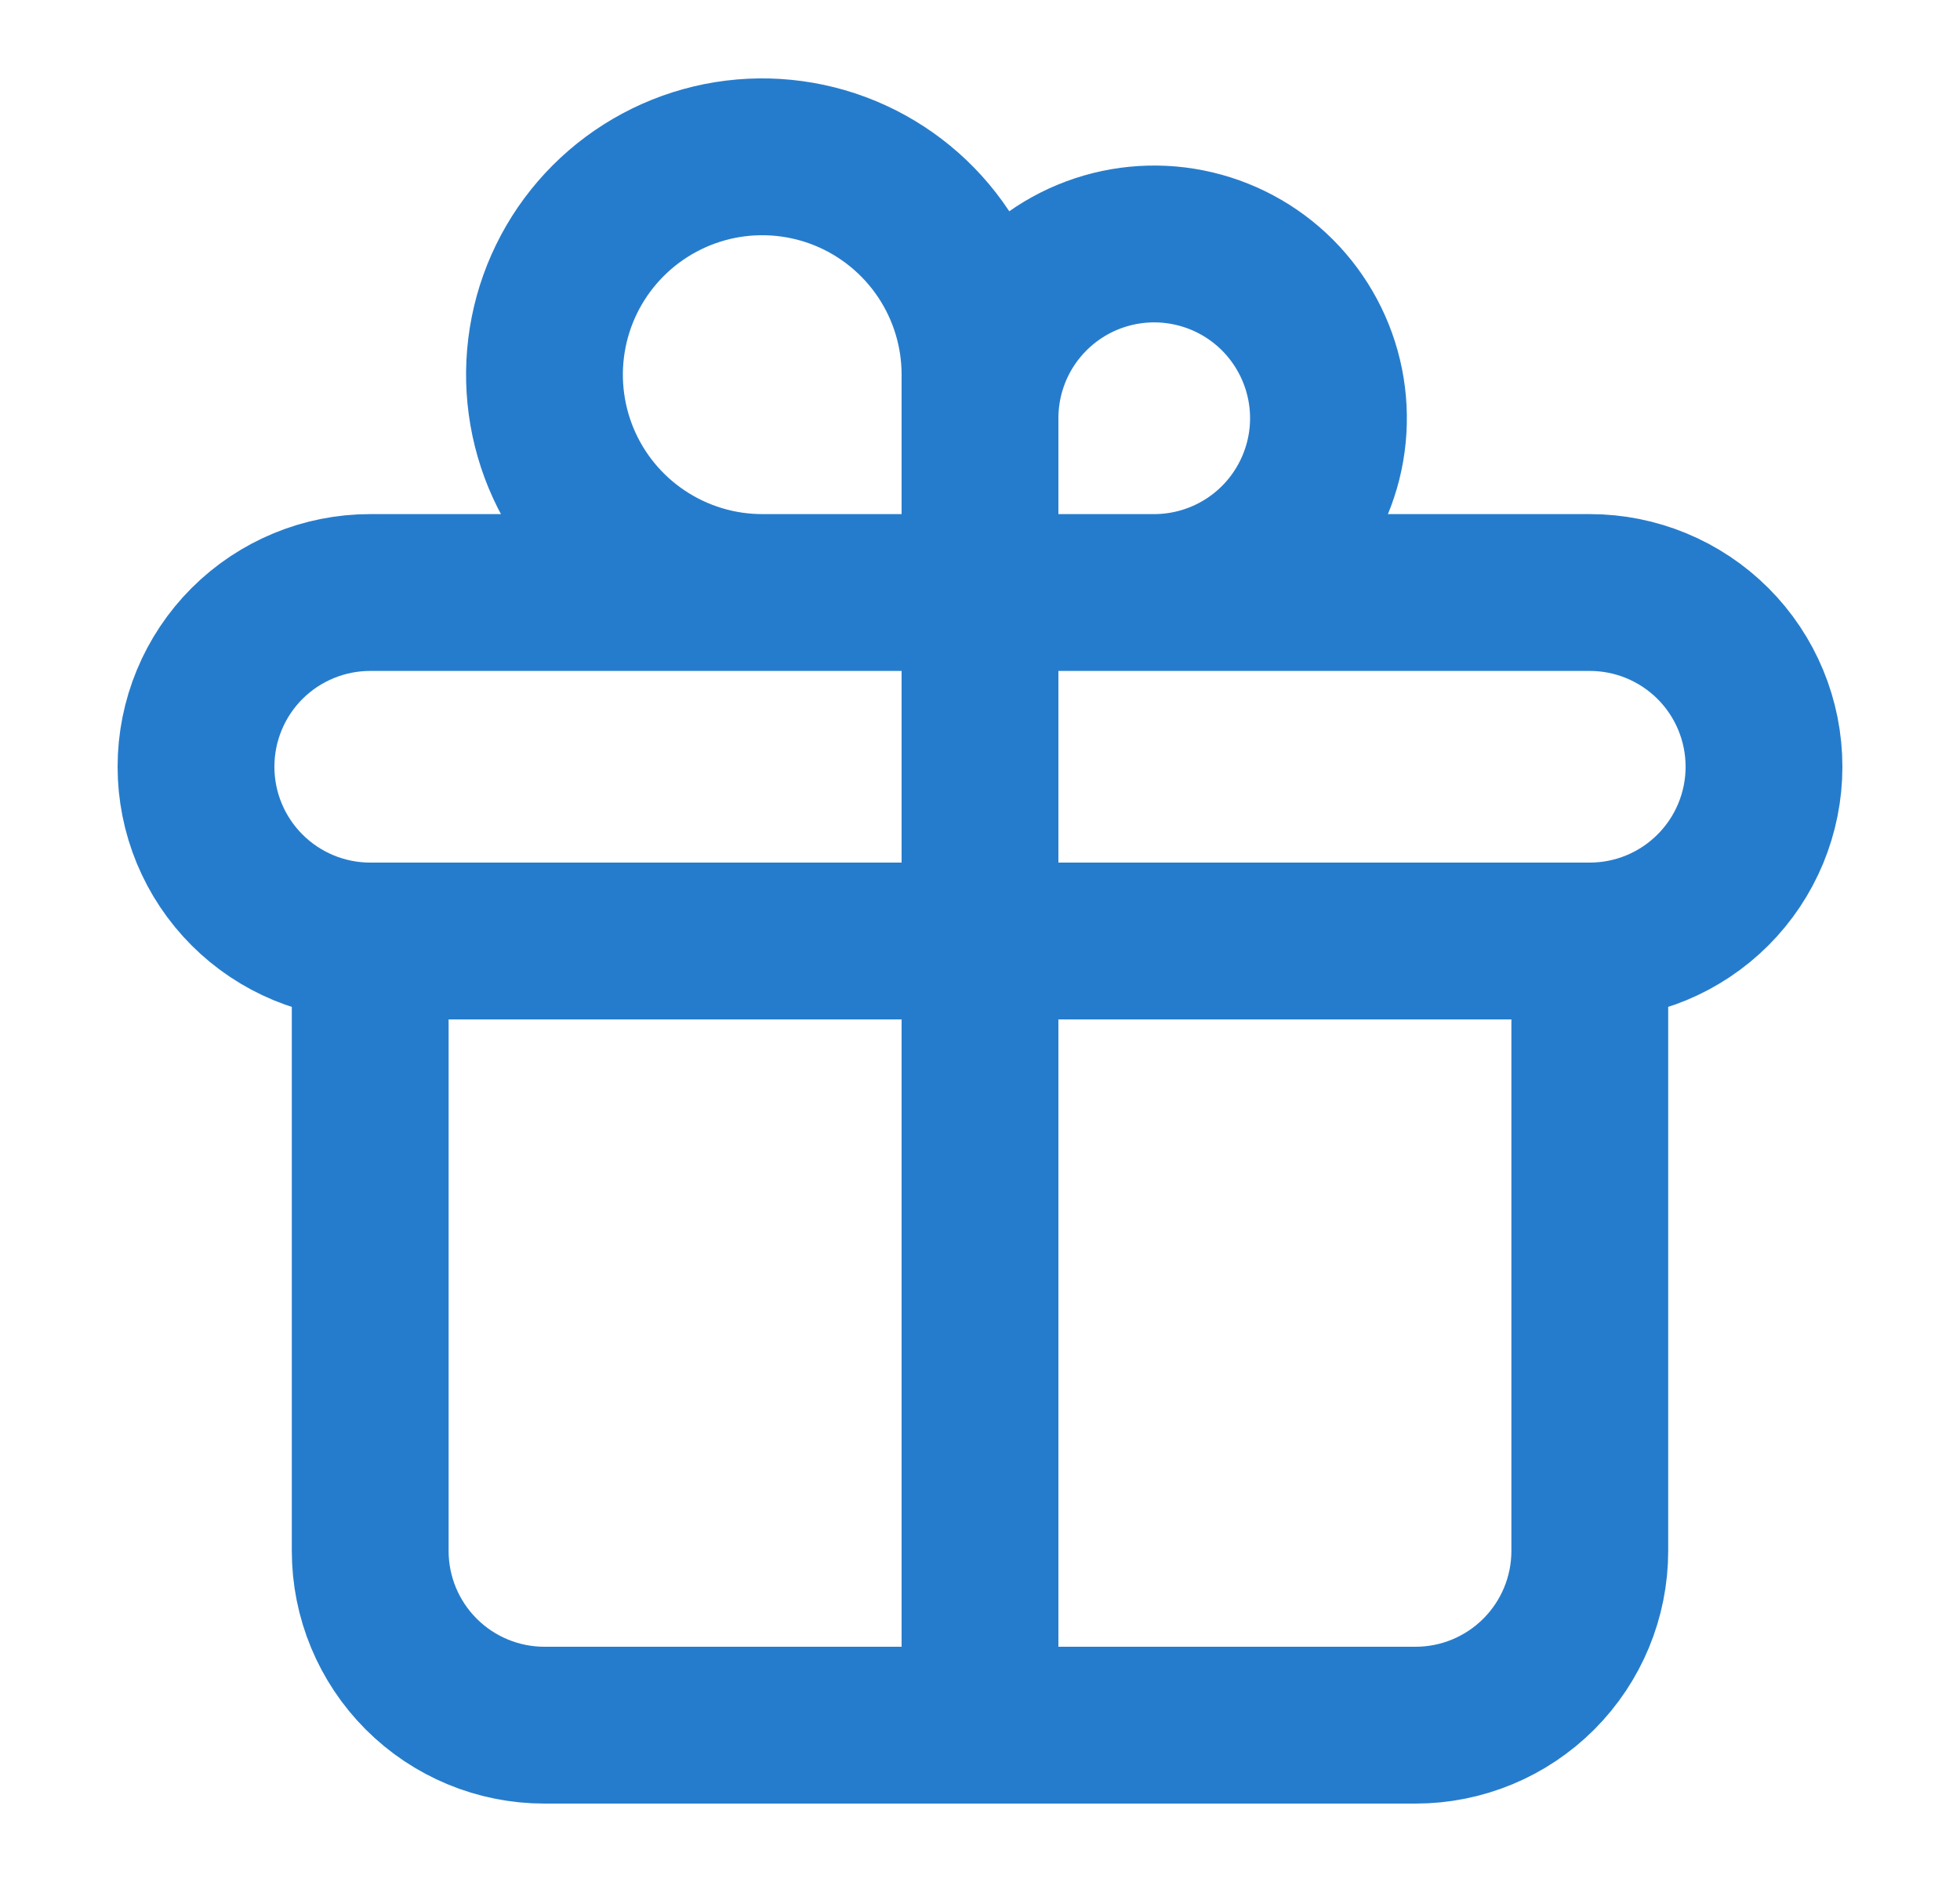 <svg width="25" height="24" viewBox="0 0 25 24" fill="none" xmlns="http://www.w3.org/2000/svg">
<path d="M4.722 12V19.778C4.722 20.367 4.956 20.932 5.373 21.349C5.79 21.766 6.355 22 6.944 22H18.056C18.645 22 19.21 21.766 19.627 21.349C20.044 20.932 20.278 20.367 20.278 19.778V12M12.5 7.556V22V7.556ZM12.5 7.556V5.333C12.5 4.894 12.63 4.464 12.874 4.099C13.119 3.733 13.466 3.448 13.872 3.28C14.278 3.112 14.725 3.068 15.156 3.154C15.587 3.24 15.983 3.451 16.294 3.762C16.604 4.073 16.816 4.469 16.902 4.9C16.988 5.331 16.944 5.778 16.775 6.184C16.607 6.59 16.322 6.937 15.957 7.181C15.591 7.425 15.162 7.556 14.722 7.556H12.5ZM12.5 7.556V4.778C12.5 4.228 12.337 3.691 12.032 3.235C11.727 2.778 11.293 2.422 10.785 2.211C10.278 2.001 9.719 1.946 9.18 2.053C8.641 2.161 8.147 2.425 7.758 2.814C7.37 3.202 7.105 3.697 6.998 4.236C6.891 4.775 6.946 5.333 7.156 5.841C7.366 6.348 7.722 6.782 8.179 7.087C8.636 7.393 9.173 7.556 9.722 7.556H12.5ZM4.722 12H20.278H4.722ZM4.722 12C4.133 12 3.568 11.766 3.151 11.349C2.734 10.932 2.5 10.367 2.5 9.778C2.5 9.188 2.734 8.623 3.151 8.206C3.568 7.79 4.133 7.556 4.722 7.556H20.278C20.867 7.556 21.432 7.79 21.849 8.206C22.266 8.623 22.5 9.188 22.5 9.778C22.5 10.367 22.266 10.932 21.849 11.349C21.432 11.766 20.867 12 20.278 12H4.722Z" stroke="#267CCC" stroke-width="2" stroke-linecap="round" stroke-linejoin="round"/>
</svg>
